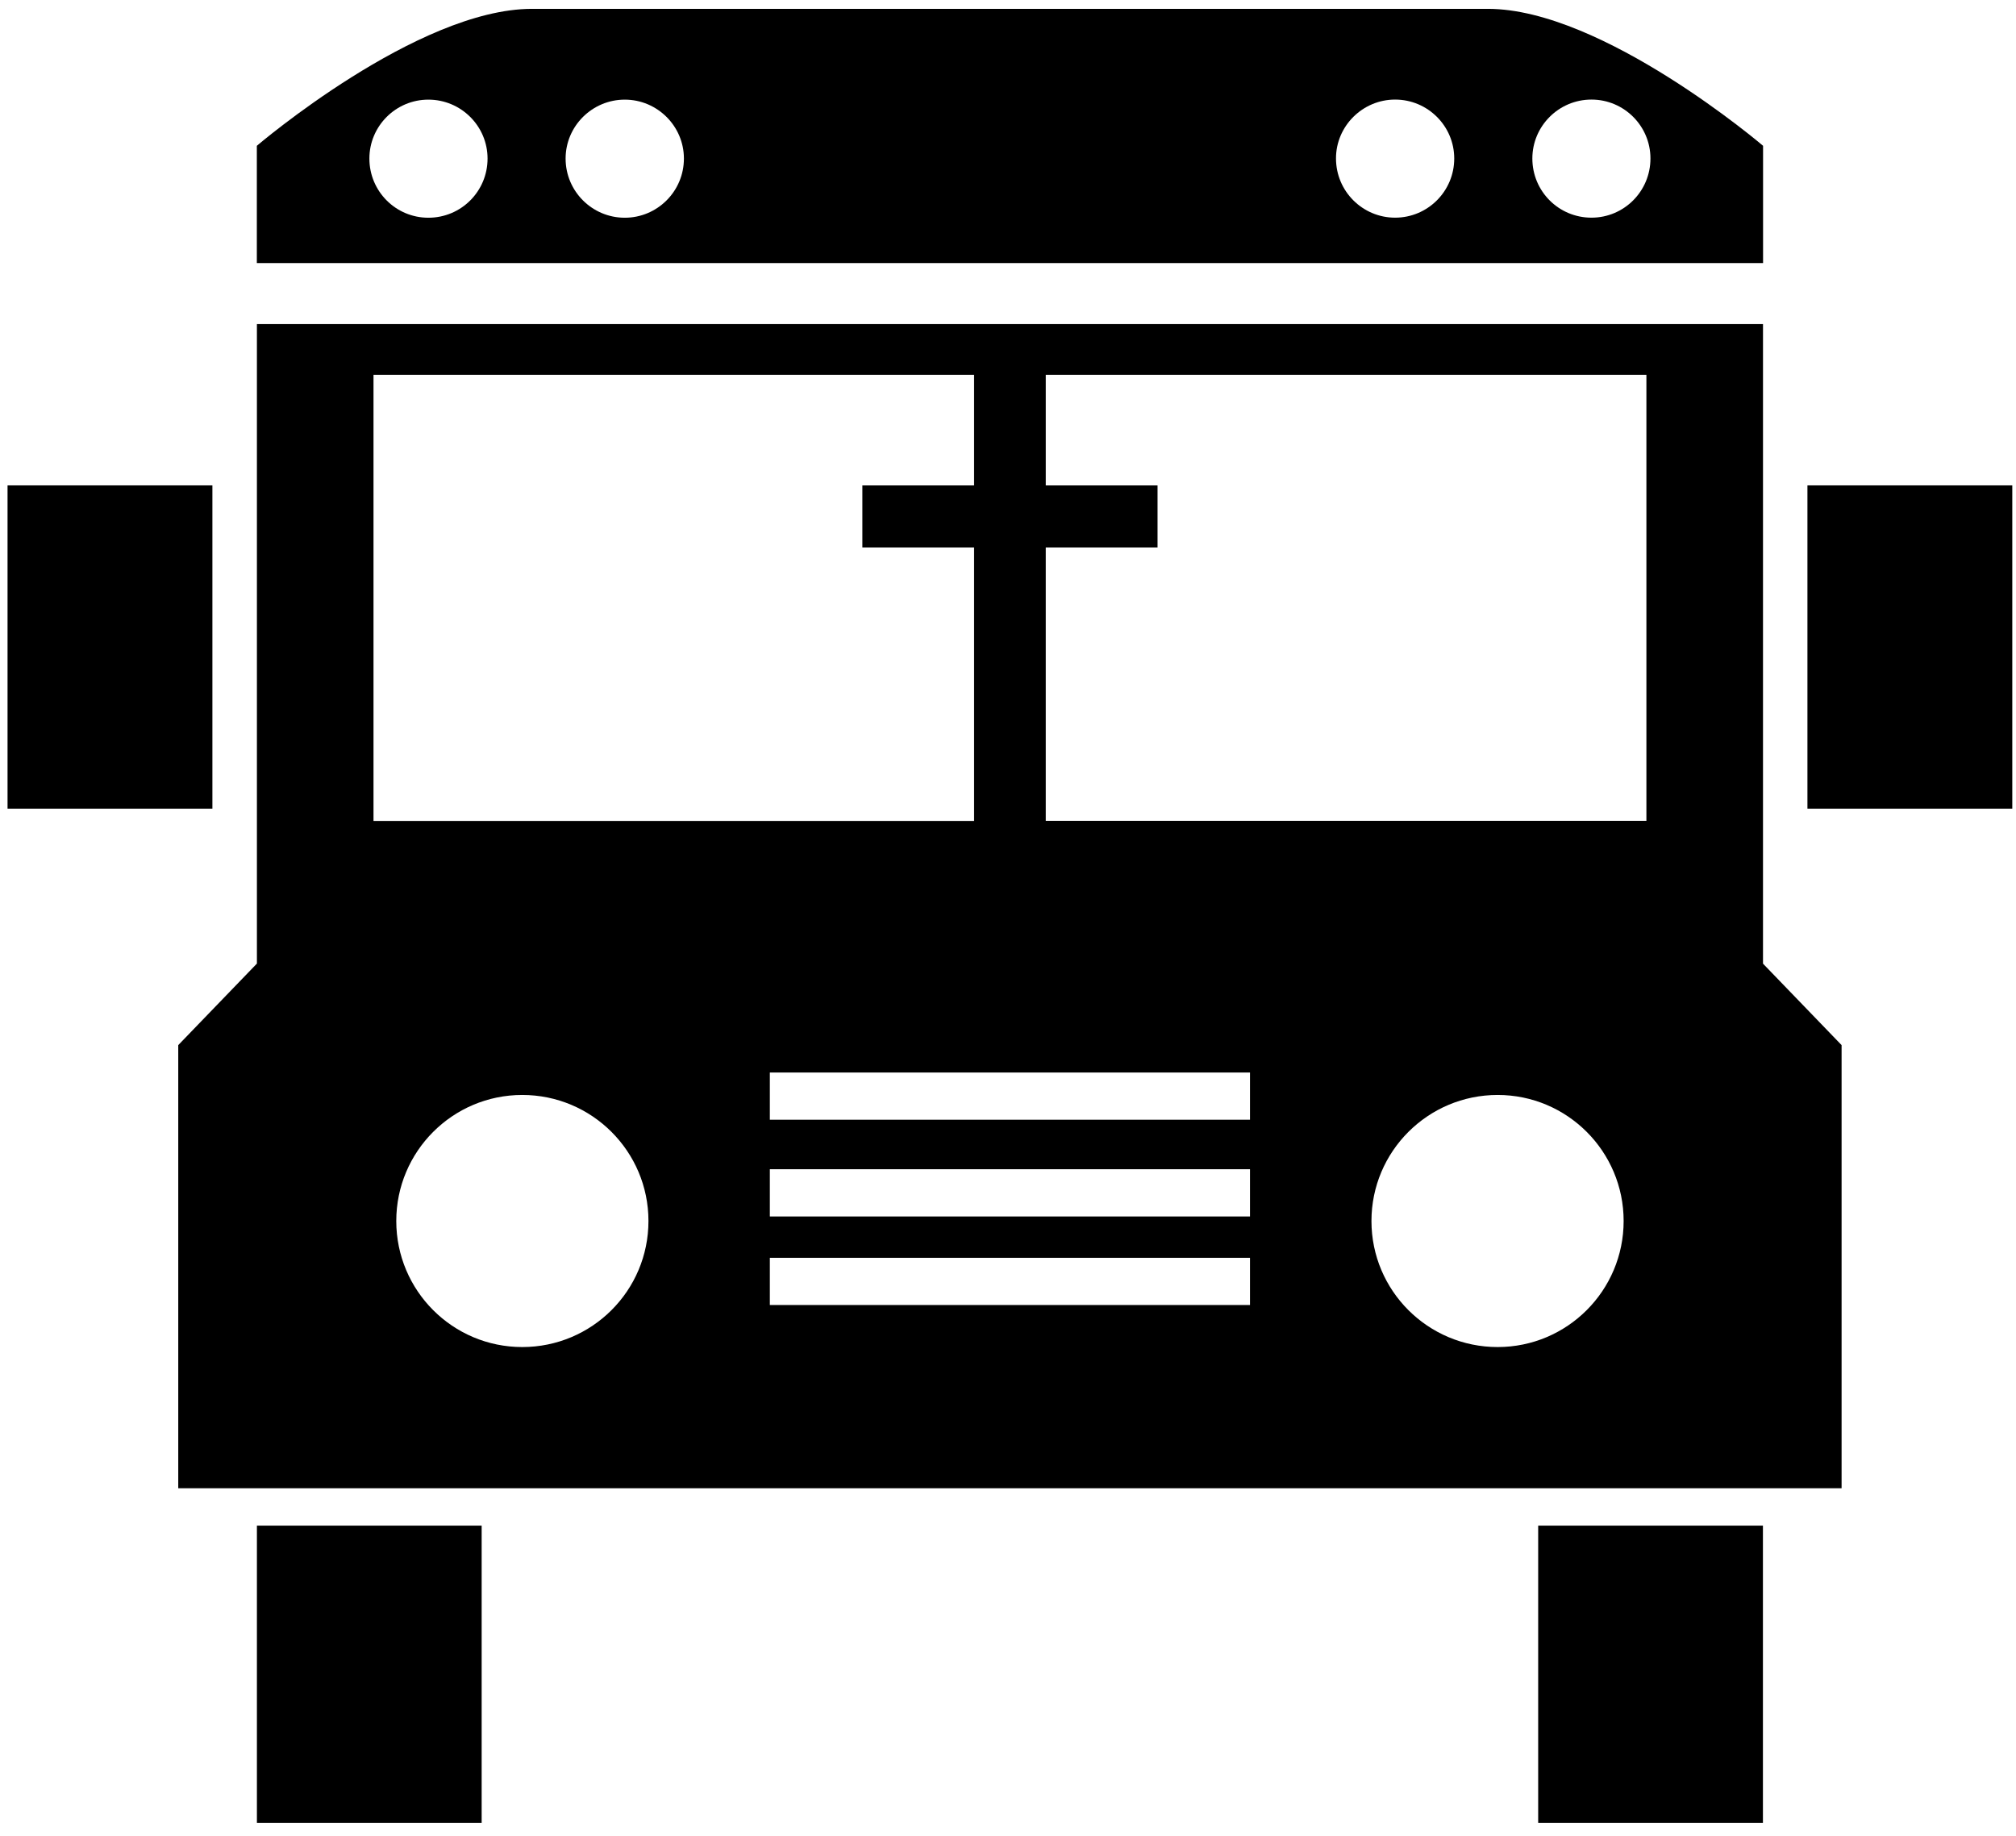 <?xml version="1.0" encoding="utf-8"?>
<!-- Generator: Adobe Illustrator 16.0.0, SVG Export Plug-In . SVG Version: 6.00 Build 0)  -->
<!DOCTYPE svg PUBLIC "-//W3C//DTD SVG 1.1//EN" "http://www.w3.org/Graphics/SVG/1.1/DTD/svg11.dtd">
<svg version="1.1" id="Capa_1" xmlns="http://www.w3.org/2000/svg" xmlns:xlink="http://www.w3.org/1999/xlink" x="0px" y="0px"
	 width="29.395px" height="26.77px" viewBox="0 0 29.395 26.77" enable-background="new 0 0 29.395 26.77" xml:space="preserve">
<g>
	<rect x="0.11" y="7.078" width="2.987" height="4.714"/>
	<rect x="3.746" y="22.247" width="3.277" height="4.336"/>
	<rect x="26.354" y="7.078" width="2.987" height="4.714"/>
	<path d="M25.706,4.726H3.746v9.325L2.599,15.24v6.462h24.253V15.24l-1.146-1.188V4.726z M5.446,5.466h8.757v1.612h-1.629v0.906
		h1.629v3.987H5.446V5.466z M7.615,19.643c-1.015,0-1.837-0.823-1.837-1.838c0-1.014,0.822-1.838,1.837-1.838
		c1.017,0,1.84,0.824,1.84,1.838C9.455,18.82,8.632,19.643,7.615,19.643z M18.226,19.03h-7.001v-0.688h7.001V19.03z M18.226,17.739
		h-7.001v-0.689h7.001V17.739z M18.226,16.328h-7.001V15.64h7.001V16.328z M21.837,19.643c-1.017,0-1.84-0.823-1.84-1.838
		c0-1.014,0.823-1.838,1.84-1.838c1.015,0,1.837,0.824,1.837,1.838C23.674,18.82,22.851,19.643,21.837,19.643z M24.006,11.97h-8.758
		V7.984h1.63V7.078h-1.63V5.466h8.758V11.97z"/>
	<rect x="22.428" y="22.247" width="3.277" height="4.336"/>
	<path d="M25.707,3.836v-1.71c0,0-2.339-1.997-4.012-1.997c-0.826,0-13.111,0-13.938,0c-1.674,0-4.012,1.997-4.012,1.997v1.71
		H25.707z M23.205,1.452c0.476,0,0.86,0.386,0.86,0.859c0,0.478-0.385,0.863-0.86,0.863c-0.478,0-0.862-0.385-0.862-0.863
		C22.343,1.839,22.728,1.452,23.205,1.452z M20.342,1.452c0.476,0,0.862,0.386,0.862,0.859c0,0.478-0.387,0.863-0.862,0.863
		c-0.474,0-0.862-0.385-0.862-0.863C19.479,1.839,19.868,1.452,20.342,1.452z M6.246,3.175c-0.475,0-0.86-0.385-0.86-0.863
		c0-0.473,0.385-0.859,0.86-0.859c0.477,0,0.863,0.386,0.863,0.859C7.109,2.79,6.724,3.175,6.246,3.175z M9.11,3.175
		c-0.475,0-0.863-0.385-0.863-0.863c0-0.473,0.388-0.859,0.863-0.859c0.474,0,0.862,0.386,0.862,0.859
		C9.972,2.79,9.584,3.175,9.11,3.175z"/>
</g>
</svg>
